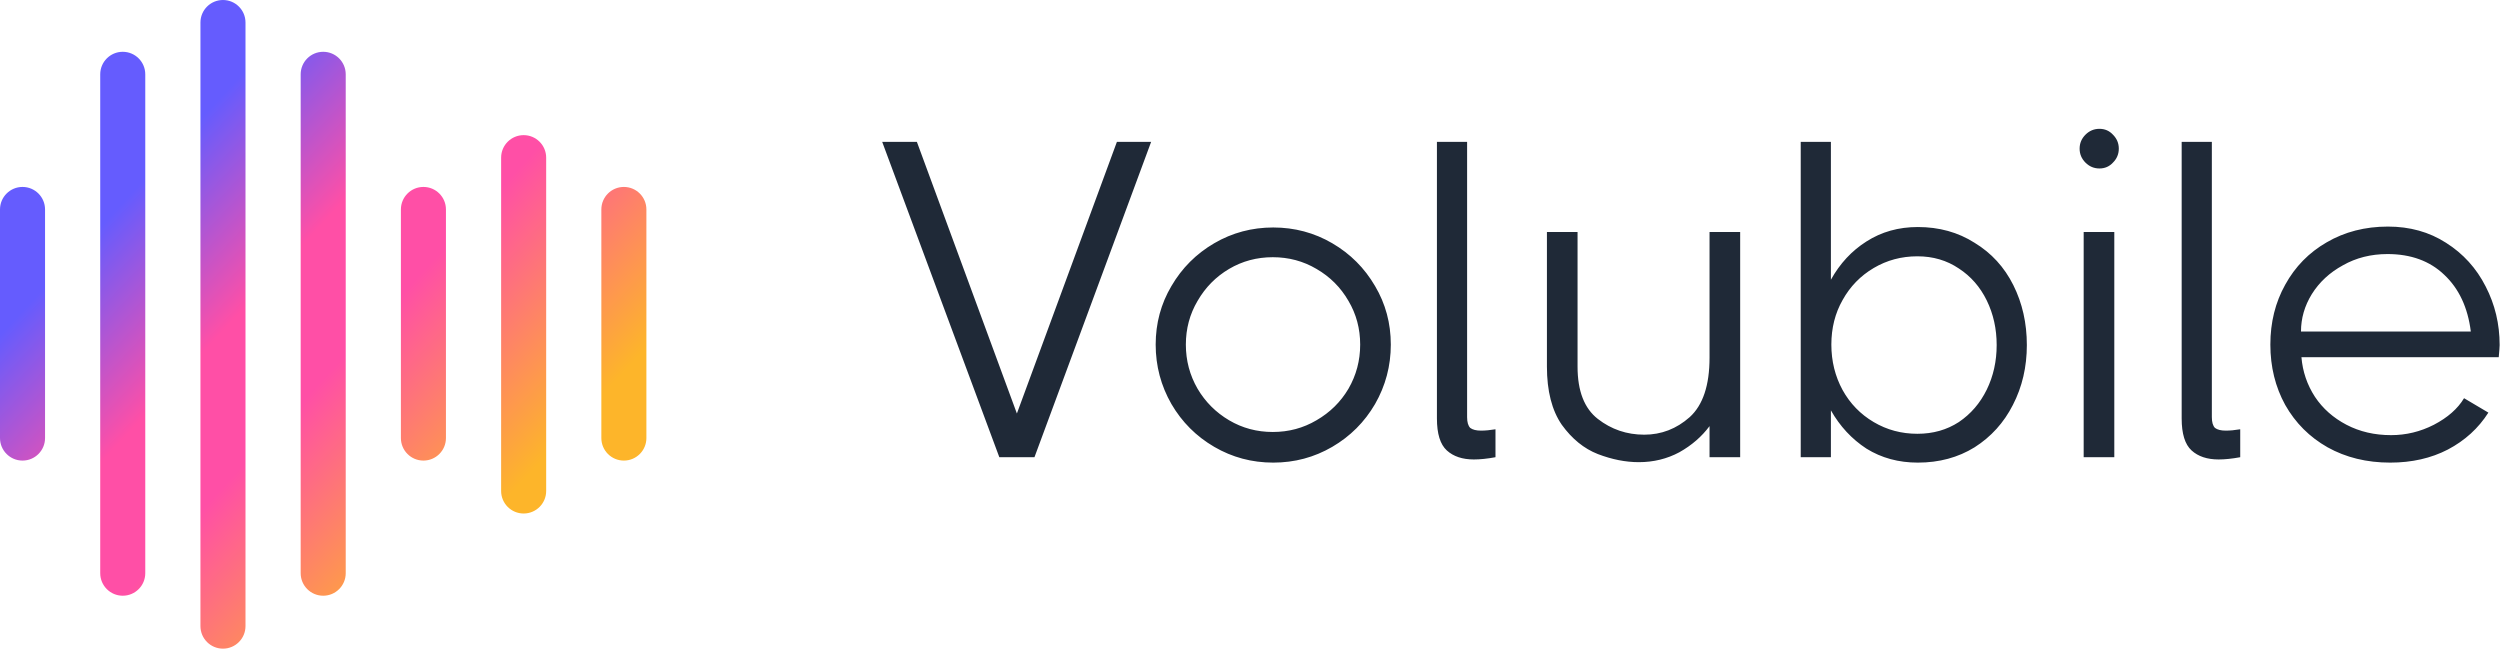 <svg width="2220" height="576" viewBox="0 0 2220 576" fill="none" xmlns="http://www.w3.org/2000/svg">
<path d="M903 367.2L991.8 126H1022.2L918.6 406H887.4L783.4 126H814.2L903 367.2ZM1130.64 410.8C1111.71 410.8 1094.24 406.133 1078.24 396.8C1062.24 387.467 1049.57 374.8 1040.24 358.8C1030.91 342.533 1026.24 324.933 1026.24 306C1026.24 287.067 1030.91 269.733 1040.24 254C1049.57 238 1062.24 225.333 1078.24 216C1094.24 206.667 1111.71 202 1130.64 202C1149.57 202 1167.04 206.667 1183.04 216C1199.04 225.333 1211.71 238 1221.04 254C1230.37 269.733 1235.04 287.067 1235.04 306C1235.04 324.933 1230.37 342.533 1221.04 358.8C1211.71 374.8 1199.04 387.467 1183.04 396.8C1167.04 406.133 1149.57 410.8 1130.64 410.8ZM1130.24 383.6C1144.37 383.6 1157.31 380.133 1169.04 373.2C1181.04 366.267 1190.51 356.933 1197.44 345.2C1204.37 333.2 1207.84 320.133 1207.84 306C1207.84 291.867 1204.37 278.933 1197.44 267.2C1190.51 255.2 1181.04 245.733 1169.04 238.8C1157.31 231.867 1144.37 228.4 1130.24 228.4C1116.11 228.4 1103.17 231.867 1091.44 238.8C1079.71 245.733 1070.37 255.2 1063.44 267.2C1056.51 278.933 1053.04 291.867 1053.04 306C1053.04 320.133 1056.51 333.2 1063.44 345.2C1070.37 356.933 1079.71 366.267 1091.44 373.2C1103.17 380.133 1116.11 383.6 1130.24 383.6ZM1302.79 370.4C1302.79 374.933 1303.72 378.133 1305.59 380C1307.72 381.6 1310.92 382.4 1315.19 382.4C1318.92 382.4 1323.19 382 1327.99 381.2V406C1320.79 407.333 1314.39 408 1308.79 408C1298.66 408 1290.66 405.333 1284.79 400C1278.92 394.667 1275.99 385.2 1275.99 371.6V126H1302.79V370.4ZM1518.07 206H1545.27V406H1518.07V378.4C1511.13 387.733 1502.2 395.467 1491.27 401.6C1480.33 407.467 1468.33 410.4 1455.27 410.4C1443.53 410.4 1431.4 408 1418.87 403.2C1406.6 398.4 1395.93 389.733 1386.87 377.2C1378.07 364.4 1373.67 347.2 1373.67 325.6V206H1400.87V325.6C1400.87 347.2 1406.87 362.667 1418.87 372C1430.87 381.333 1444.6 386 1460.07 386C1475.27 386 1488.73 380.8 1500.47 370.4C1512.2 359.733 1518.07 342.133 1518.07 317.6V206ZM1703.04 201.6C1721.97 201.6 1738.77 206.267 1753.44 215.6C1768.37 224.667 1779.84 237.2 1787.84 253.2C1795.84 269.2 1799.84 286.933 1799.84 306.4C1799.84 325.867 1795.7 343.6 1787.44 359.6C1779.44 375.333 1768.1 387.867 1753.44 397.2C1738.77 406.267 1721.97 410.8 1703.04 410.8C1685.97 410.8 1670.77 406.667 1657.44 398.4C1644.37 389.867 1633.84 378.533 1625.84 364.4V406H1599.04V126H1625.84V248.4C1633.84 234 1644.37 222.667 1657.44 214.4C1670.77 205.867 1685.97 201.6 1703.04 201.6ZM1702.64 385.2C1716.5 385.2 1728.77 381.733 1739.44 374.8C1750.1 367.6 1758.37 358 1764.24 346C1770.1 334 1773.04 320.8 1773.04 306.4C1773.04 292 1770.1 278.8 1764.24 266.8C1758.37 254.8 1750.1 245.333 1739.44 238.4C1728.77 231.2 1716.5 227.6 1702.64 227.6C1688.5 227.6 1675.57 231.067 1663.84 238C1652.1 244.933 1642.9 254.4 1636.24 266.4C1629.57 278.133 1626.24 291.333 1626.24 306C1626.24 320.667 1629.57 334.133 1636.24 346.4C1642.9 358.4 1652.1 367.867 1663.84 374.8C1675.57 381.733 1688.5 385.2 1702.64 385.2ZM1850.3 406V206H1877.5V406H1850.3ZM1864.3 149.6C1859.5 149.6 1855.37 147.867 1851.9 144.4C1848.44 140.933 1846.7 136.8 1846.7 132C1846.7 127.2 1848.44 123.067 1851.9 119.6C1855.37 116.133 1859.5 114.4 1864.3 114.4C1869.1 114.4 1873.1 116.133 1876.3 119.6C1879.77 123.067 1881.5 127.2 1881.5 132C1881.5 136.8 1879.77 140.933 1876.3 144.4C1873.1 147.867 1869.1 149.6 1864.3 149.6ZM1964.12 370.4C1964.12 374.933 1965.05 378.133 1966.92 380C1969.05 381.6 1972.25 382.4 1976.52 382.4C1980.25 382.4 1984.52 382 1989.32 381.2V406C1982.12 407.333 1975.72 408 1970.12 408C1959.99 408 1951.99 405.333 1946.12 400C1940.25 394.667 1937.32 385.2 1937.32 371.6V126H1964.12V370.4ZM2120.48 201.2C2139.95 201.2 2157.15 206 2172.08 215.6C2187.28 225.2 2199.02 238.133 2207.28 254.4C2215.55 270.4 2219.68 287.733 2219.68 306.4C2219.68 307.733 2219.42 311.333 2218.88 317.2H2043.68C2044.75 330 2048.75 341.733 2055.68 352.4C2062.62 362.8 2071.95 371.067 2083.68 377.2C2095.42 383.333 2108.62 386.4 2123.28 386.4C2136.62 386.4 2149.28 383.333 2161.28 377.2C2173.55 370.8 2182.48 362.933 2188.08 353.6L2209.68 366.4C2200.88 380.267 2188.88 391.2 2173.68 399.2C2158.75 406.933 2141.68 410.8 2122.48 410.8C2101.68 410.8 2083.15 406.267 2066.88 397.2C2050.88 388.133 2038.35 375.6 2029.28 359.6C2020.48 343.6 2016.08 325.733 2016.08 306C2016.08 286.267 2020.48 268.533 2029.28 252.8C2038.08 236.8 2050.35 224.267 2066.08 215.2C2082.08 205.867 2100.22 201.2 2120.48 201.2ZM2194.08 294.4C2191.42 273.067 2183.55 256.267 2170.48 244C2157.68 231.733 2140.88 225.6 2120.08 225.6C2105.42 225.6 2092.22 228.933 2080.48 235.6C2068.75 242 2059.55 250.533 2052.88 261.2C2046.48 271.6 2043.28 282.667 2043.28 294.4H2194.08Z" fill="#1F2937"/>
<path d="M534 186C534 174.954 542.954 166 554 166C565.046 166 574 174.954 574 186V389C574 400.046 565.046 409 554 409C542.954 409 534 400.046 534 389V186Z" fill="url(#paint0_linear_23_36)"/>
<path d="M445 140C445 128.954 453.954 120 465 120C476.046 120 485 128.954 485 140V436C485 447.046 476.046 456 465 456C453.954 456 445 447.046 445 436V140Z" fill="url(#paint1_linear_23_36)"/>
<path d="M356 186C356 174.954 364.954 166 376 166C387.046 166 396 174.954 396 186V389C396 400.046 387.046 409 376 409C364.954 409 356 400.046 356 389V186Z" fill="url(#paint2_linear_23_36)"/>
<path d="M267 66C267 54.954 275.954 46 287 46C298.046 46 307 54.954 307 66V509C307 520.046 298.046 529 287 529C275.954 529 267 520.046 267 509V66Z" fill="url(#paint3_linear_23_36)"/>
<path d="M178 20C178 8.954 186.954 0 198 0C209.046 0 218 8.954 218 20V556C218 567.046 209.046 576 198 576C186.954 576 178 567.046 178 556V20Z" fill="url(#paint4_linear_23_36)"/>
<path d="M89 66C89 54.954 97.954 46 109 46C120.046 46 129 54.954 129 66V509C129 520.046 120.046 529 109 529C97.954 529 89 520.046 89 509V66Z" fill="url(#paint5_linear_23_36)"/>
<path d="M0 186C0 174.954 8.954 166 20 166C31.046 166 40 174.954 40 186V389C40 400.046 31.046 409 20 409C8.954 409 0 400.046 0 389V186Z" fill="url(#paint6_linear_23_36)"/>
<defs>
<linearGradient id="paint0_linear_23_36" x1="140.5" y1="146" x2="455.026" y2="437.548" gradientUnits="userSpaceOnUse">
<stop stop-color="#655CFE"/>
<stop offset="0.333" stop-color="#FF4FA6"/>
<stop offset="0.552" stop-color="#FF4FA6"/>
<stop offset="1" stop-color="#FDB52A"/>
</linearGradient>
<linearGradient id="paint1_linear_23_36" x1="140.5" y1="146" x2="455.026" y2="437.548" gradientUnits="userSpaceOnUse">
<stop stop-color="#655CFE"/>
<stop offset="0.333" stop-color="#FF4FA6"/>
<stop offset="0.552" stop-color="#FF4FA6"/>
<stop offset="1" stop-color="#FDB52A"/>
</linearGradient>
<linearGradient id="paint2_linear_23_36" x1="140.5" y1="146" x2="455.026" y2="437.548" gradientUnits="userSpaceOnUse">
<stop stop-color="#655CFE"/>
<stop offset="0.333" stop-color="#FF4FA6"/>
<stop offset="0.552" stop-color="#FF4FA6"/>
<stop offset="1" stop-color="#FDB52A"/>
</linearGradient>
<linearGradient id="paint3_linear_23_36" x1="140.5" y1="146" x2="455.026" y2="437.548" gradientUnits="userSpaceOnUse">
<stop stop-color="#655CFE"/>
<stop offset="0.333" stop-color="#FF4FA6"/>
<stop offset="0.552" stop-color="#FF4FA6"/>
<stop offset="1" stop-color="#FDB52A"/>
</linearGradient>
<linearGradient id="paint4_linear_23_36" x1="140.5" y1="146" x2="455.026" y2="437.548" gradientUnits="userSpaceOnUse">
<stop stop-color="#655CFE"/>
<stop offset="0.333" stop-color="#FF4FA6"/>
<stop offset="0.552" stop-color="#FF4FA6"/>
<stop offset="1" stop-color="#FDB52A"/>
</linearGradient>
<linearGradient id="paint5_linear_23_36" x1="140.5" y1="146" x2="455.026" y2="437.548" gradientUnits="userSpaceOnUse">
<stop stop-color="#655CFE"/>
<stop offset="0.333" stop-color="#FF4FA6"/>
<stop offset="0.552" stop-color="#FF4FA6"/>
<stop offset="1" stop-color="#FDB52A"/>
</linearGradient>
<linearGradient id="paint6_linear_23_36" x1="140.5" y1="146" x2="455.026" y2="437.548" gradientUnits="userSpaceOnUse">
<stop stop-color="#655CFE"/>
<stop offset="0.333" stop-color="#FF4FA6"/>
<stop offset="0.552" stop-color="#FF4FA6"/>
<stop offset="1" stop-color="#FDB52A"/>
</linearGradient>
</defs>
</svg>
